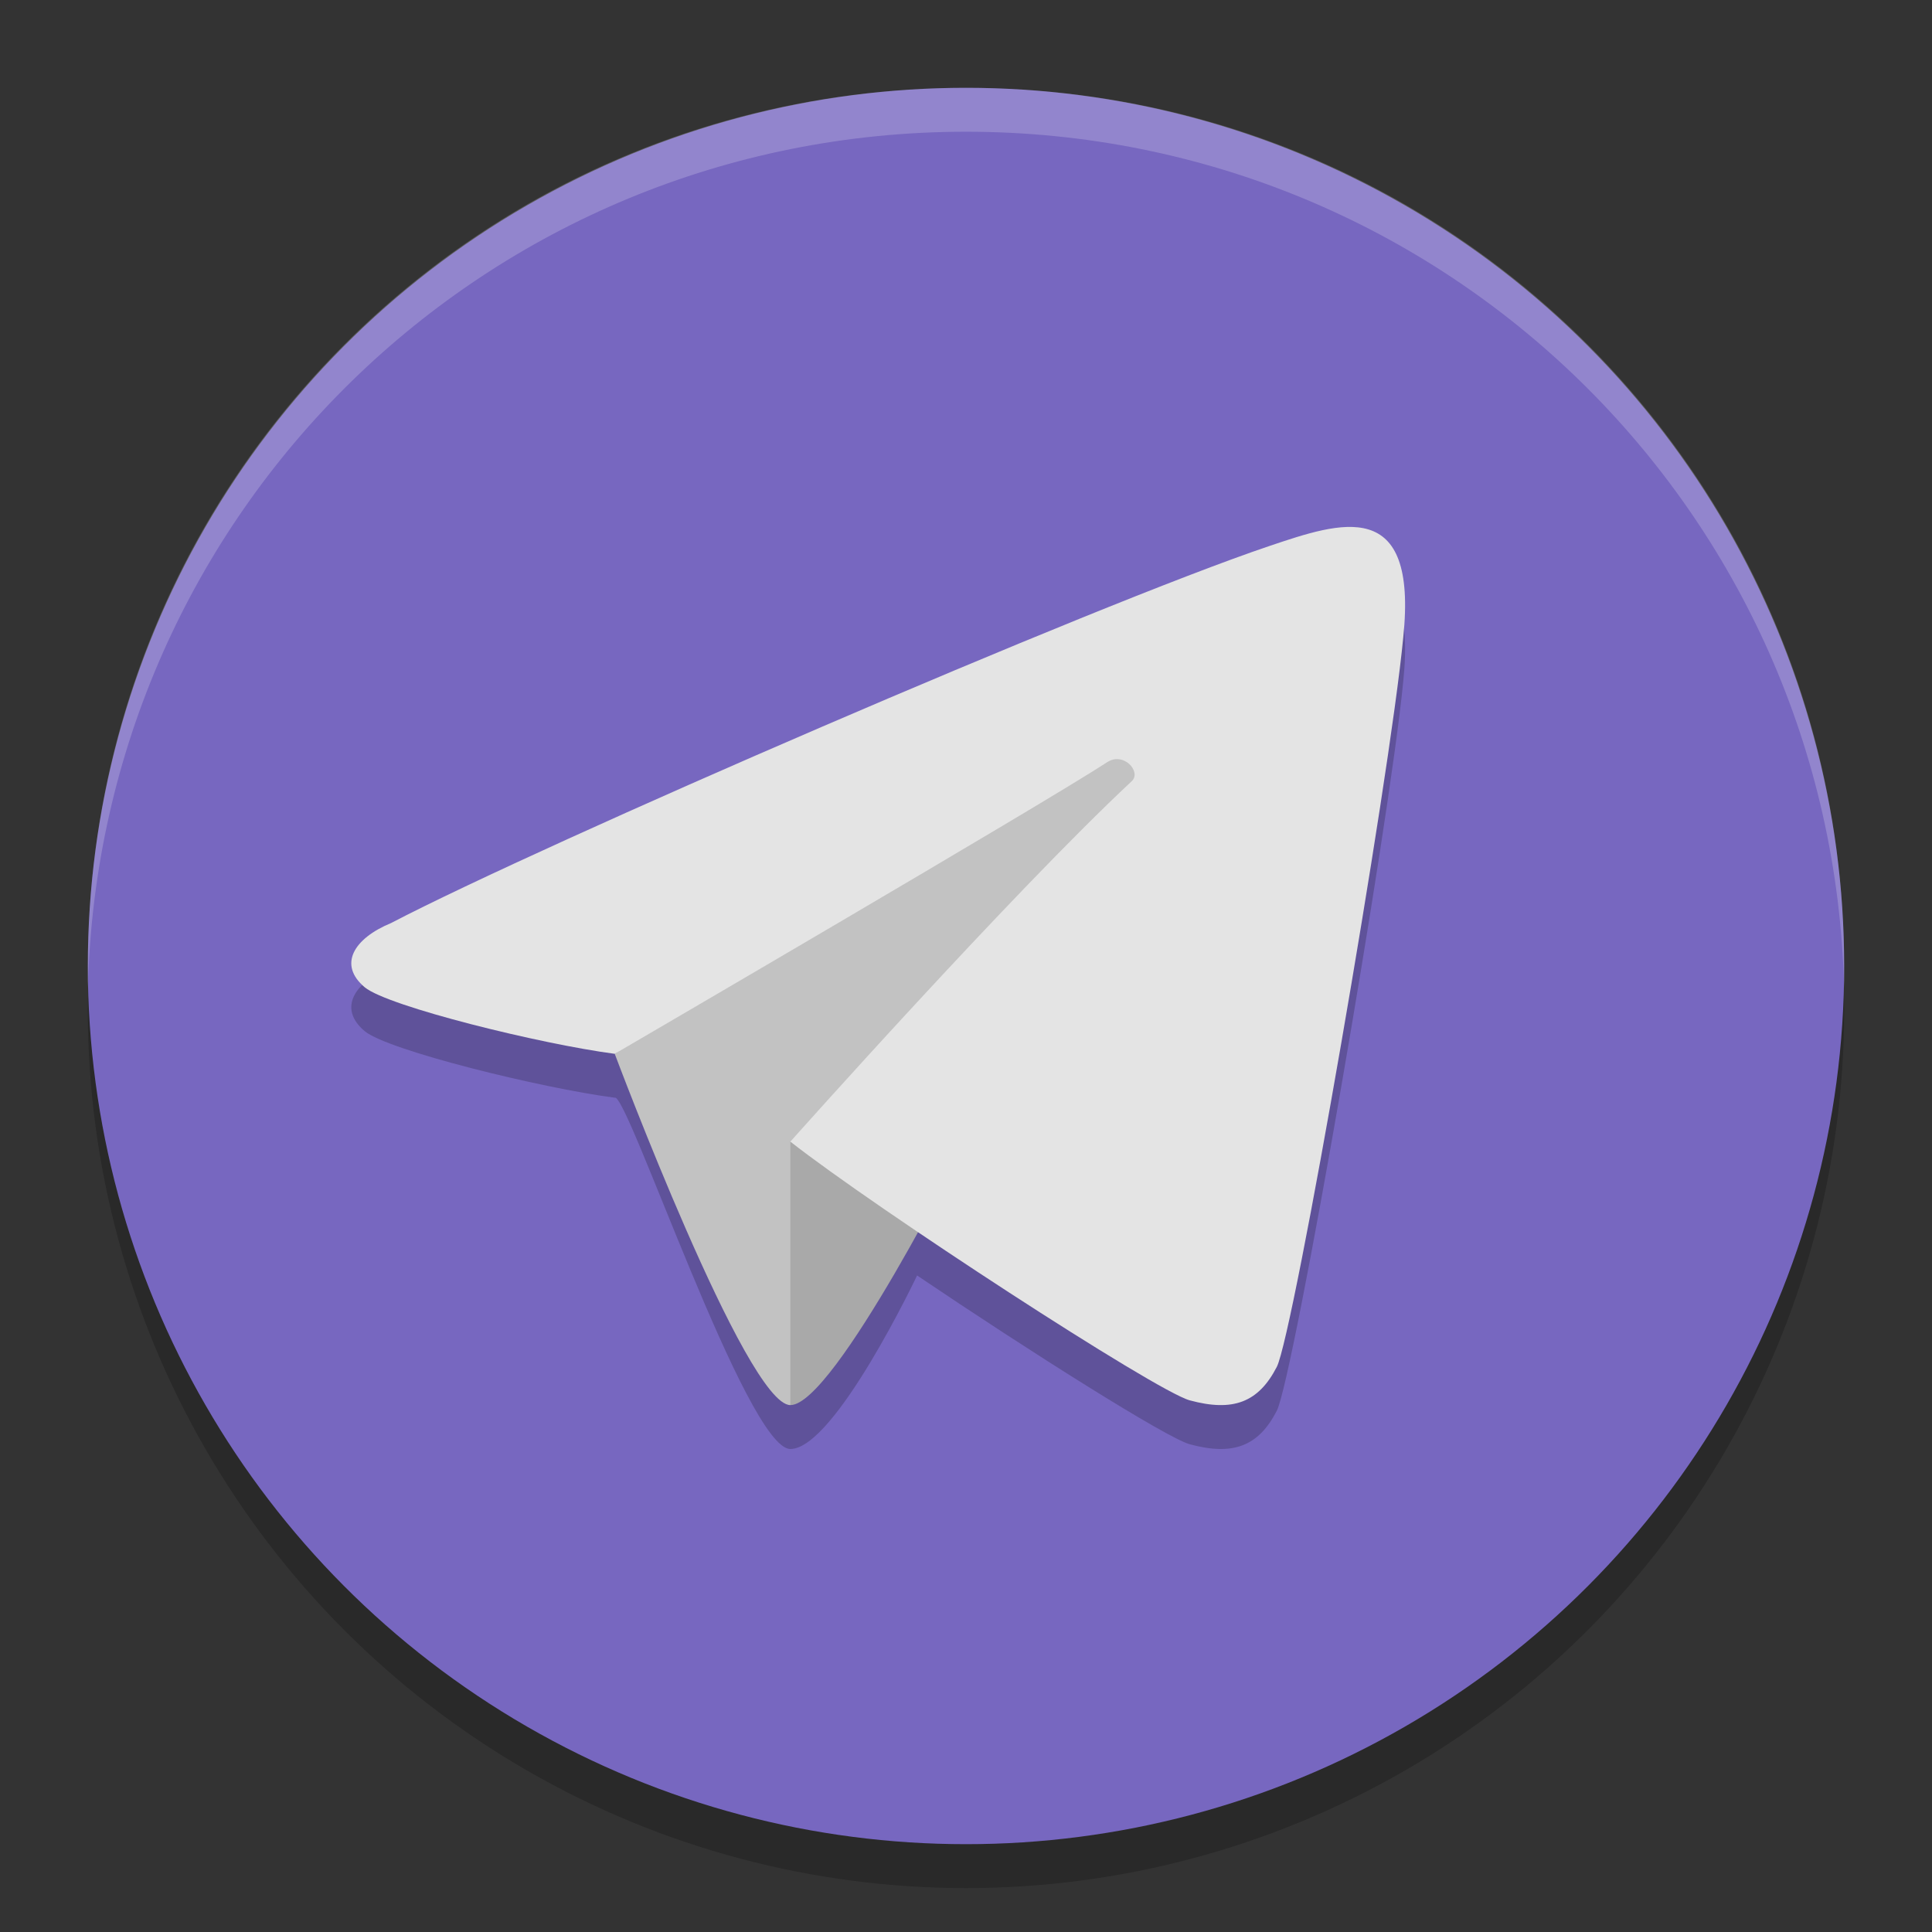 <svg width="22" height="22" version="1" xmlns="http://www.w3.org/2000/svg"><rect width="100%" height="100%" fill="#333333" stroke="none"/><defs>
<linearGradient id="ucPurpleBlue" x1="0%" y1="0%" x2="100%" y2="100%">
  <stop offset="0%" style="stop-color:#B794F4;stop-opacity:1"/>
  <stop offset="100%" style="stop-color:#4299E1;stop-opacity:1"/>
</linearGradient>
</defs>
 <circle cx="11" cy="11.5" r="10" style="opacity:.2"/>
 <circle cx="11" cy="11" r="10" style="fill:#7767c0"/>
 <path d="m14.539 16.065c0.19-0.369 1.283-6.676 1.44-8.306 0.169-1.616-0.712-1.315-1.523-1.042-1.99 0.672-8.281 3.395-10.003 4.294-0.424 0.176-0.607 0.474-0.299 0.732 0.266 0.219 2.009 0.647 2.846 0.757 0.14-0.075 1.502 4 2 4 0.506 0 1.443-1.976 1.443-1.976 1.278 0.863 2.841 1.85 3.105 1.922 0.494 0.134 0.783 0.023 0.991-0.381z" style="opacity:.2"/>
 <path d="m11 1c-5.54 0-9.999 4.46-9.999 10 0 0.084-2e-3 0.167 0 0.25 0.132-5.423 4.543-9.75 9.999-9.75s9.867 4.327 9.999 9.75c2e-3 -0.083 0-0.166 0-0.25 0-5.54-4.46-10-9.999-10z" style="fill:#ffffff;opacity:.2"/>
 <path d="m7 12s1.499 4 2 4l5-9z" style="fill:#c2c2c2"/>
 <path d="m9 16v-3h2s-1.498 3-2 3z" style="fill:#a9a9a9"/>
 <path d="M 14.539,15.565 C 14.73,15.196 15.823,8.889 15.979,7.259 16.148,5.643 15.267,5.944 14.456,6.217 12.466,6.888 6.175,9.612 4.453,10.511 4.029,10.686 3.846,10.985 4.154,11.243 4.42,11.462 6.163,11.89 7,12 c 0,0 4.891,-2.852 5.608,-3.321 0.185,-0.121 0.387,0.104 0.284,0.212 C 11.509,10.182 9,13 9,13 c 0.974,0.764 4.161,2.841 4.548,2.946 0.494,0.134 0.783,0.023 0.991,-0.381 z" style="fill:#e4e4e4"/>
</svg>
